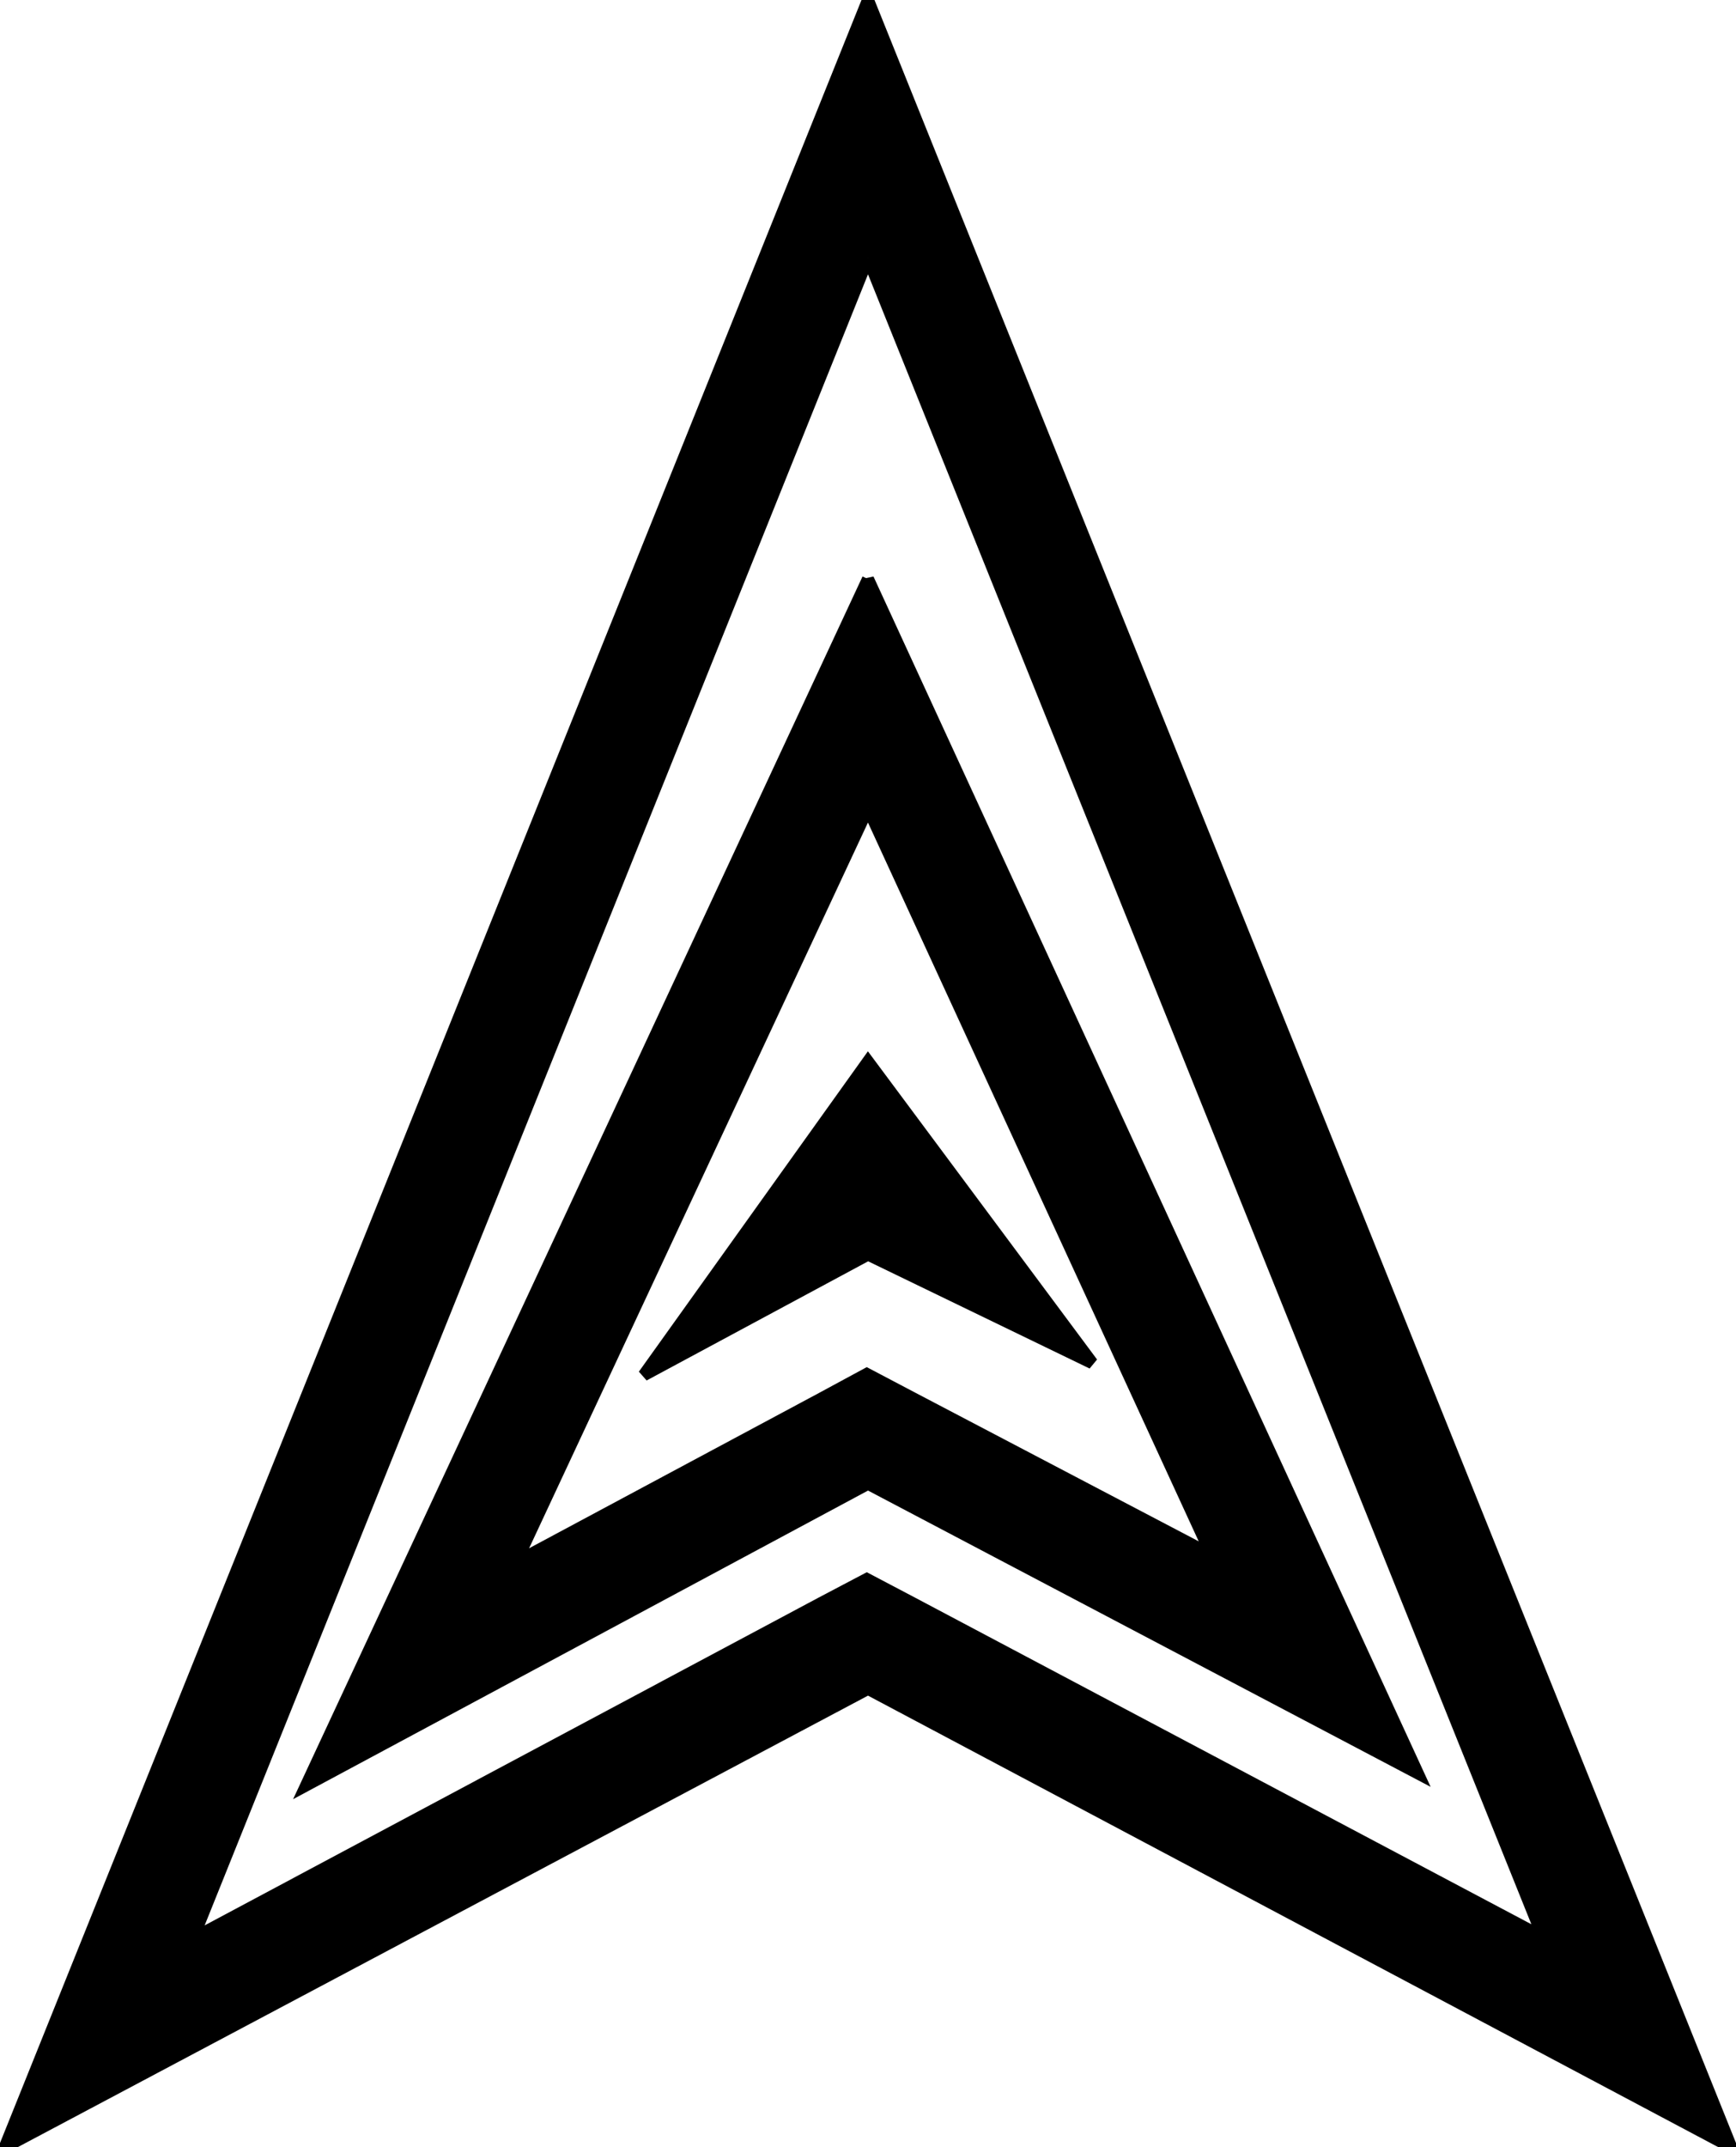 <svg id="Layer_1" xmlns="http://www.w3.org/2000/svg" viewBox="0 0 144 178">
<style>
    .st1{
        fill: black;
        stroke: black;
        stroke-dasharray: 550;
        -webkit-animation:  Logo 3s;
        -moz-animation: Logo 3s;
        -o-animation: Logo 3s;
        animation: Logo 3s;

    }
    @-webkit-keyframes Logo{
        0%{fill:blue; stroke-dashoffset:550;}
        50%{opacity: .4;}
        100%{fill:pourple; troke-dashoffset:0;}
    }
    @-moz-keyframes Logo{
        0%{fill:blue; stroke-dashoffset:550;}
        50%{opacity: .4;}
        100%{fill:pourple; troke-dashoffset:0;}
    }
    @-o-keyframes Logo{
        0%{fill:blue; stroke-dashoffset:550;}
        50%{opacity: .4;}
        100%{fill:pourple; troke-dashoffset:0;}
    }
    @keyframes Logo{
        0%{fill:blue; stroke-dashoffset:550;}
        50%{opacity: .4;}
        100%{fill:pourple; troke-dashoffset:0;}
    }
</style>
<path class="st1" d="M72 21.4l56 139.2-52.3-27.7-3.8-2-3.8 2L16 160.7 72 21.4M72 0L.4 178 72 140l71.6 38L72 0z" id="OuterTriangle"/><path class="st1" d="M72 67l28.5 61.9-24.8-13-3.8-2-3.7 2-25.4 13.6L72 67m0-19L25.4 148 72 123l45.6 24L72 48z"/>
<path class="st1" d="M72 88l-18.6 26L72 104l18.6 9z"/></svg>